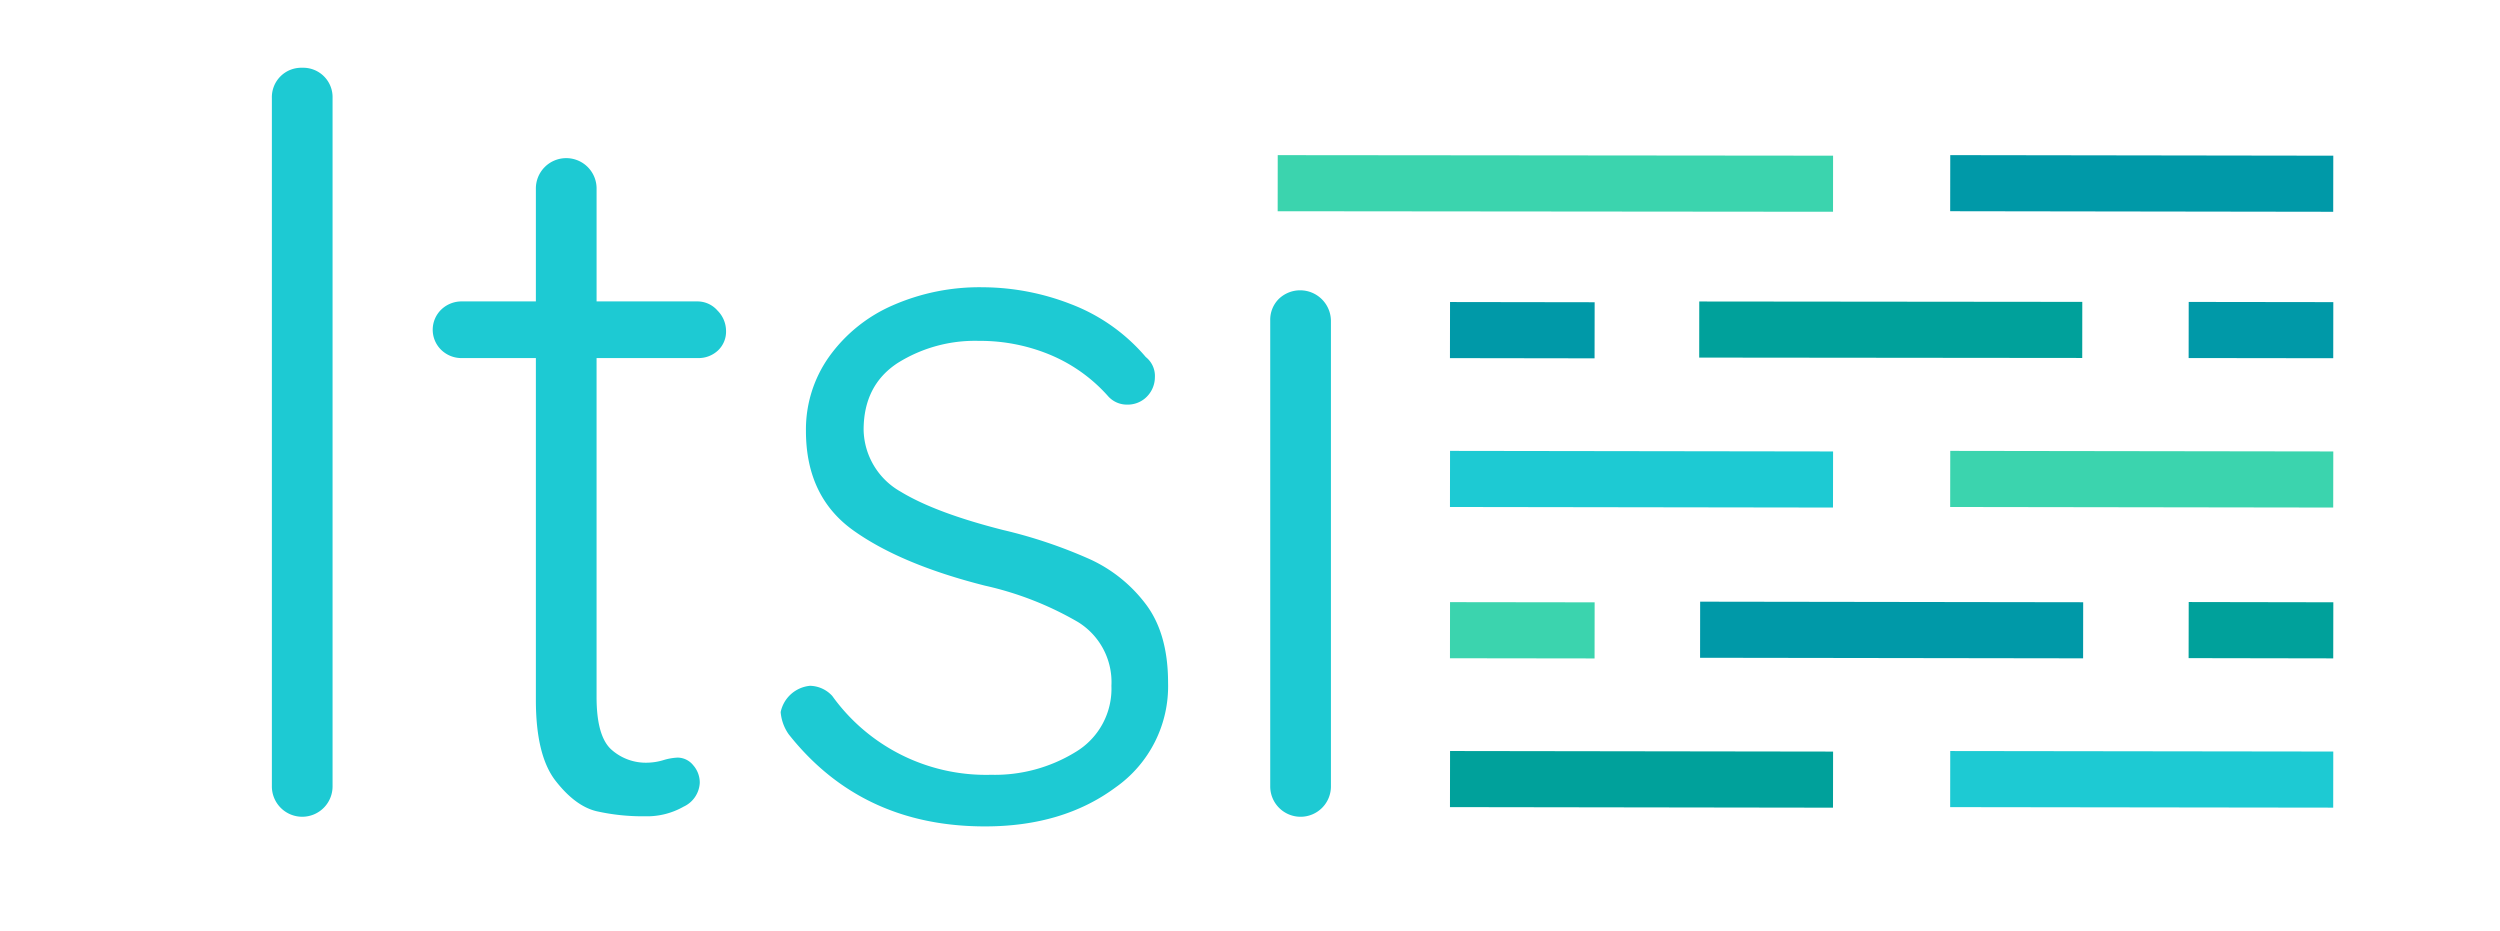 <svg id="Layer_1" data-name="Layer 1" xmlns="http://www.w3.org/2000/svg" viewBox="0 0 360 134"><defs><style>.cls-1{fill:#1dcad3;}.cls-2{fill:#3bd4ae;}.cls-3{fill:#0099a8;}.cls-4{fill:#00a19b;}</style></defs><title>LTSI</title><path class="cls-1" d="M43.519,9.758a4.234,4.234,0,0,0-4.369,4.369v99.049a4.37,4.37,0,1,0,8.739,0V14.128A4.231,4.231,0,0,0,43.519,9.758"/><path class="cls-1" d="M77.166,100.794q0,8.013,2.845,11.653,2.839,3.642,5.897,4.37a30.273,30.273,0,0,0,6.99.727,10.633,10.633,0,0,0,5.535-1.383,3.998,3.998,0,0,0,2.333-3.424,3.769,3.769,0,0,0-.95-2.549,2.896,2.896,0,0,0-2.257-1.092,8.234,8.234,0,0,0-2.037.364,8.453,8.453,0,0,1-2.187.363,7.429,7.429,0,0,1-5.388-1.967q-2.045-1.967-2.04-7.502V51.562h14.566a4.099,4.099,0,0,0,2.913-1.092,3.725,3.725,0,0,0,1.164-2.84,4.157,4.157,0,0,0-1.236-2.914,3.822,3.822,0,0,0-2.841-1.311H85.908V27.237a4.372,4.372,0,1,0-8.742,0V43.405H66.535a4.211,4.211,0,0,0-2.986,1.165,4.048,4.048,0,0,0,0,5.828,4.197,4.197,0,0,0,2.986,1.165H77.166Z"/><path class="cls-1" d="M156.986,80.548a69.672,69.672,0,0,0-12.527-4.223q-9.759-2.475-14.783-5.535a10.452,10.452,0,0,1-5.315-8.885q0-6.408,4.875-9.615a20.909,20.909,0,0,1,11.727-3.204,26.213,26.213,0,0,1,10.342,2.04,22.981,22.981,0,0,1,8.302,5.973,3.617,3.617,0,0,0,2.621,1.165,3.896,3.896,0,0,0,2.624-.874,4.007,4.007,0,0,0,1.453-3.058,3.477,3.477,0,0,0-1.308-2.914A26.565,26.565,0,0,0,154.145,43.77a35.309,35.309,0,0,0-12.597-2.404,31.089,31.089,0,0,0-13.038,2.622,22.081,22.081,0,0,0-9.103,7.356,18.076,18.076,0,0,0-3.351,10.706q0,9.47,6.846,14.346,6.845,4.882,18.936,7.939a46.904,46.904,0,0,1,13.4,5.243,10.161,10.161,0,0,1,4.806,9.177,10.612,10.612,0,0,1-5.171,9.54,22.231,22.231,0,0,1-12.161,3.276A27.253,27.253,0,0,1,119.843,100.213a4.456,4.456,0,0,0-3.203-1.457,4.774,4.774,0,0,0-4.224,3.786,6.438,6.438,0,0,0,1.164,3.204q10.486,13.257,28.259,13.256,11.212,0,18.791-5.608A17.801,17.801,0,0,0,168.202,98.318q0-6.992-3.131-11.216a21.055,21.055,0,0,0-8.084-6.555"/><path class="cls-1" d="M184.151,43.041a4.245,4.245,0,0,0-1.238,3.133v67.003a4.371,4.371,0,1,0,8.741,0v-67.003a4.432,4.432,0,0,0-7.503-3.133"/><polygon class="cls-2" points="183.993 22.34 183.984 30.418 209.641 30.443 263.956 30.494 263.963 22.417 209.641 22.364 183.993 22.34"/><rect class="cls-3" x="304.371" y="-1.161" width="8.078" height="55.157" transform="translate(281.535 334.788) rotate(-89.915)"/><rect class="cls-1" x="232.34" y="41.429" width="8.078" height="55.157" transform="translate(167.021 305.284) rotate(-89.915)"/><rect class="cls-2" x="304.371" y="41.429" width="8.078" height="55.157" transform="translate(238.945 377.315) rotate(-89.915)"/><rect class="cls-4" x="232.341" y="84.647" width="8.078" height="55.157" transform="translate(123.804 348.439) rotate(-89.915)"/><rect class="cls-1" x="304.371" y="84.647" width="8.078" height="55.157" transform="translate(195.768 420.483) rotate(-89.923)"/><rect class="cls-4" x="268.356" y="19.925" width="8.078" height="55.157" transform="matrix(0.001, -1, 1, 0.001, 224.492, 319.829)"/><rect class="cls-3" x="321.543" y="37.12" width="8.079" height="20.823" transform="translate(277.611 373.05) rotate(-89.923)"/><rect class="cls-3" x="215.173" y="37.133" width="8.078" height="20.825" transform="translate(171.333 266.686) rotate(-89.913)"/><rect class="cls-3" x="268.356" y="63.142" width="8.078" height="55.157" transform="translate(181.27 362.981) rotate(-89.915)"/><rect class="cls-4" x="321.538" y="80.336" width="8.078" height="20.826" transform="translate(234.257 416.166) rotate(-89.899)"/><rect class="cls-2" x="215.173" y="80.352" width="8.079" height="20.823" transform="translate(128.153 309.853) rotate(-89.923)"/></svg>